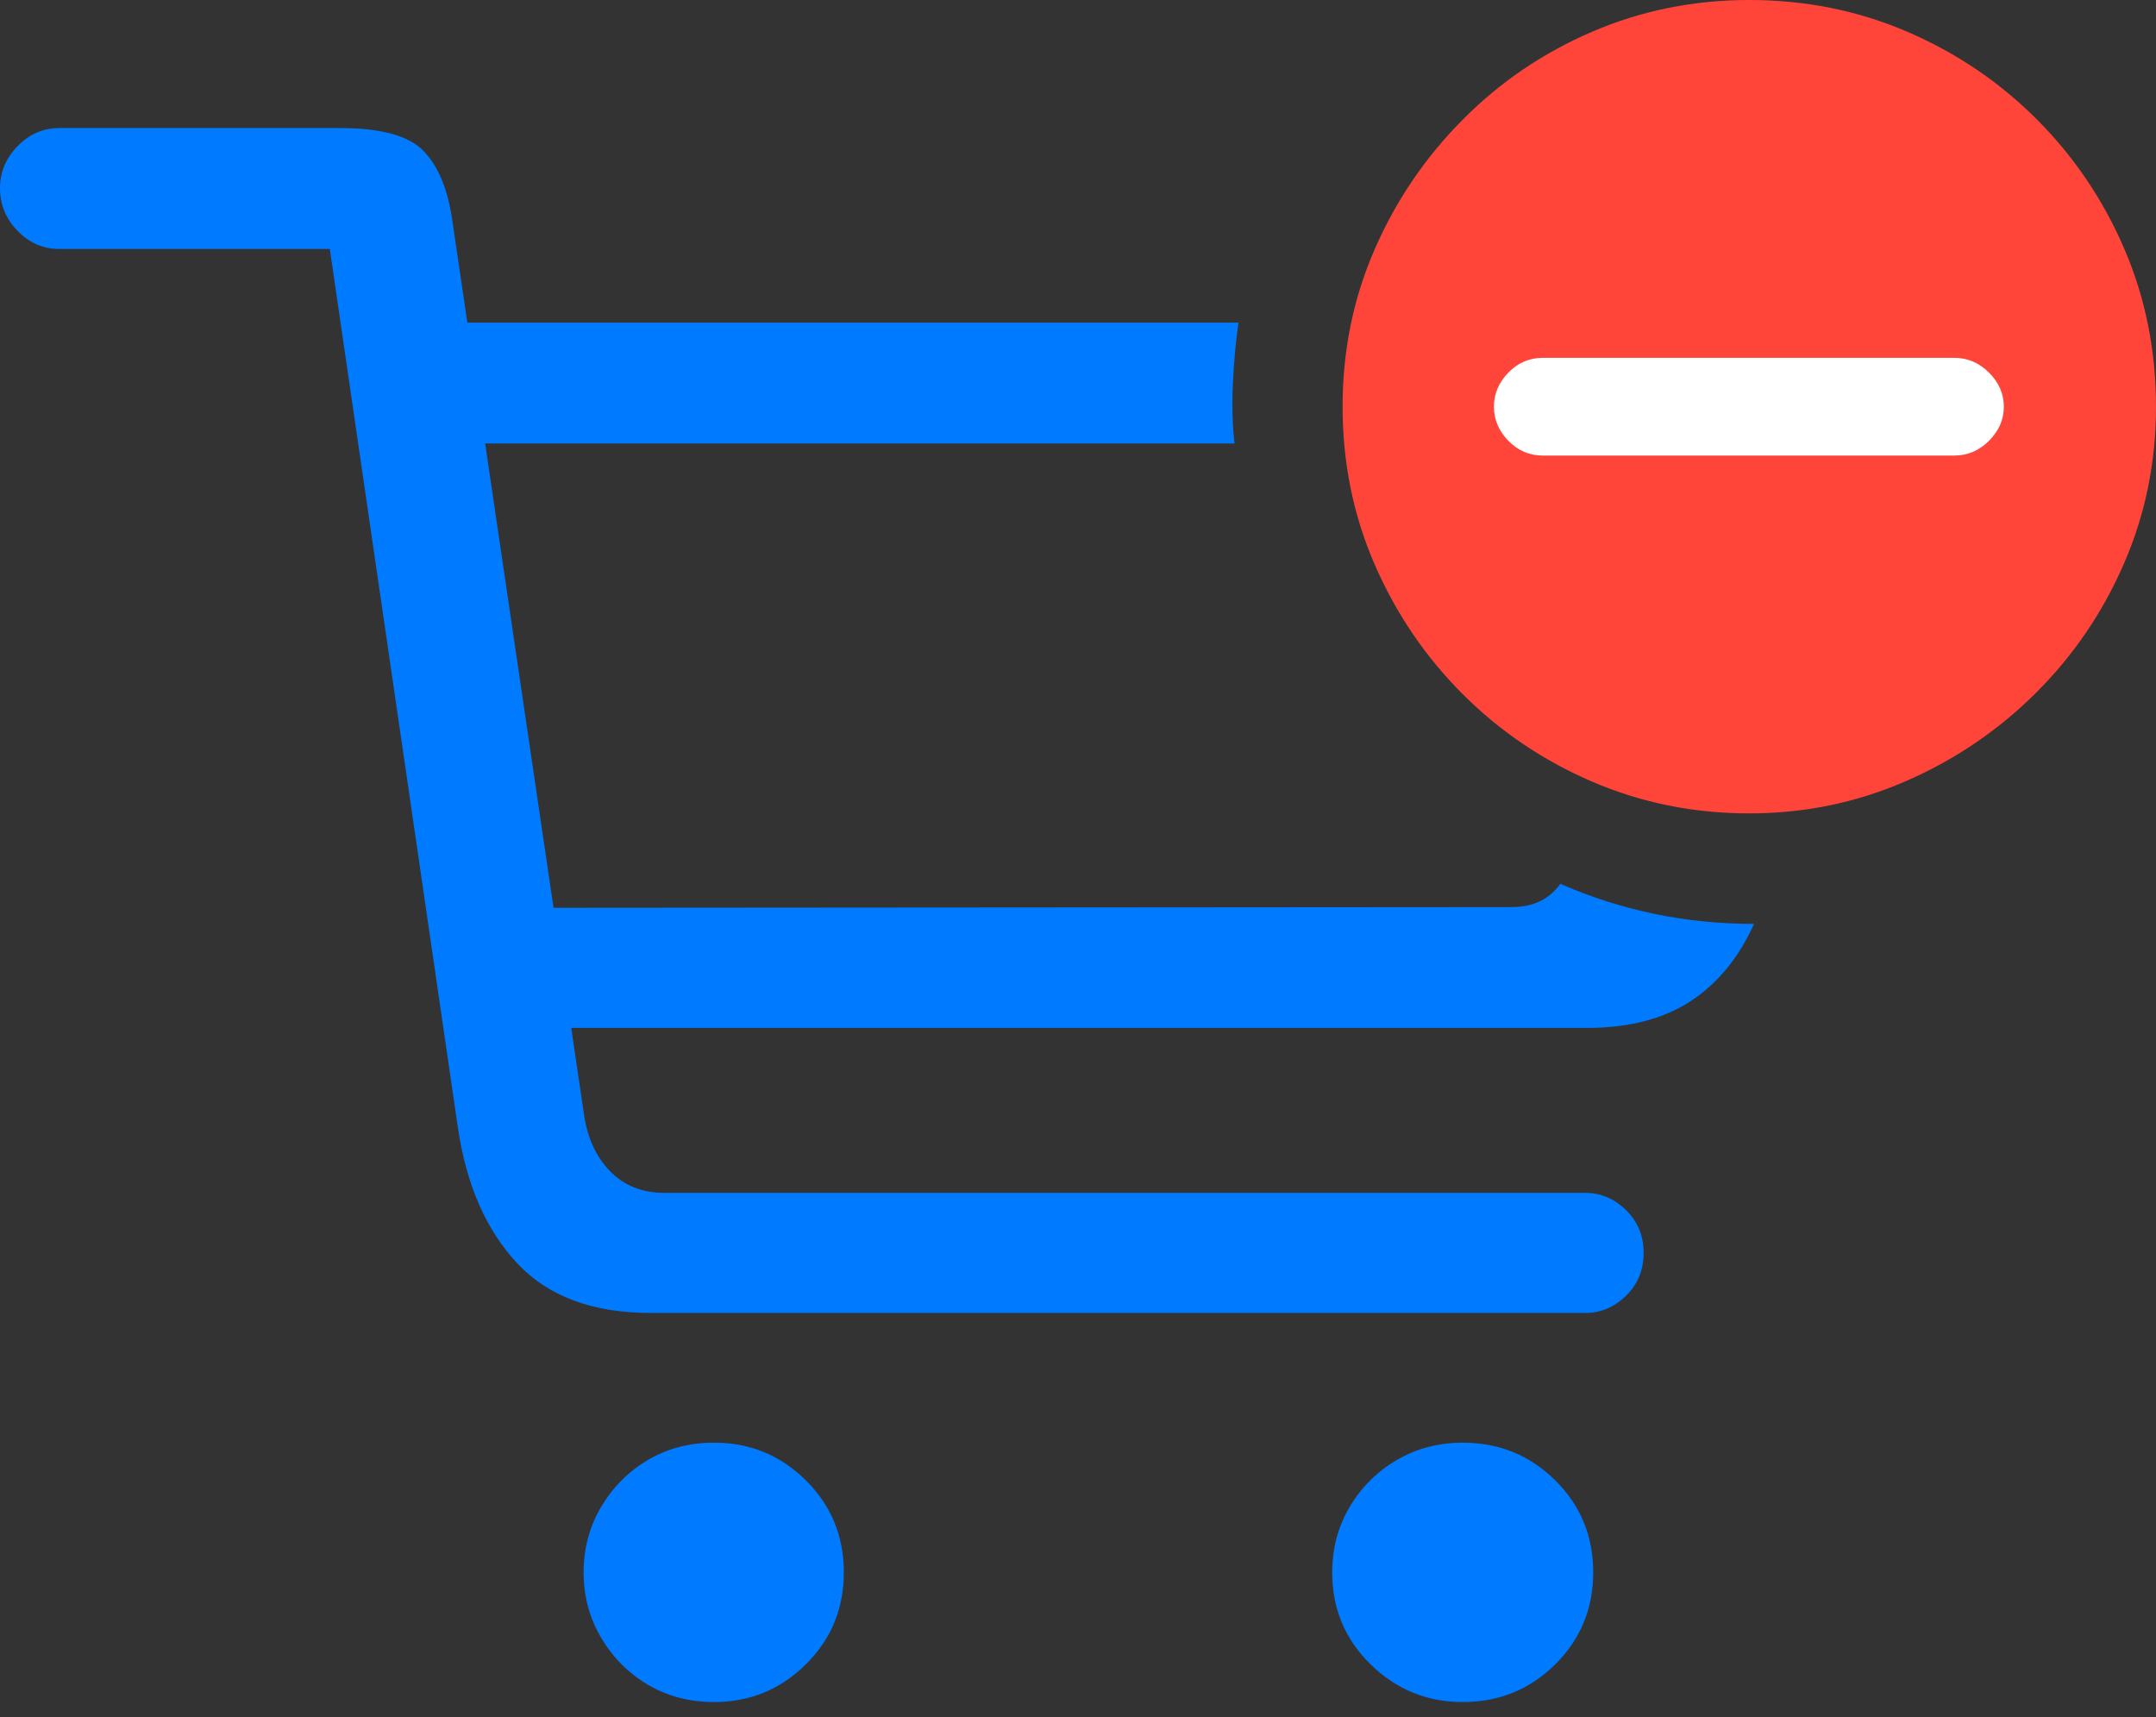 <?xml version="1.0" encoding="UTF-8"?>
<!--Generator: Apple Native CoreSVG 175.5-->
<!DOCTYPE svg
PUBLIC "-//W3C//DTD SVG 1.1//EN"
       "http://www.w3.org/Graphics/SVG/1.1/DTD/svg11.dtd">
<svg version="1.1" xmlns="http://www.w3.org/2000/svg" xmlns:xlink="http://www.w3.org/1999/xlink" width="26.299" height="20.947">
 <rect width="100%" height="100%" fill="#333333" stroke="none"/>
 <g>
  <rect height="20.947" opacity="0" width="26.299" x="0" y="0"/>
  <path d="M7.939 16.016L19.336 16.016Q19.619 16.016 19.834 15.806Q20.049 15.596 20.049 15.283Q20.049 14.971 19.834 14.761Q19.619 14.551 19.336 14.551L8.105 14.551Q7.695 14.551 7.437 14.282Q7.178 14.014 7.119 13.565L5.518 2.695Q5.439 2.129 5.171 1.846Q4.902 1.562 4.15 1.562L0.723 1.562Q0.43 1.562 0.215 1.782Q0 2.002 0 2.295Q0 2.598 0.215 2.817Q0.43 3.037 0.723 3.037L4.023 3.037L5.586 13.76Q5.742 14.805 6.309 15.41Q6.875 16.016 7.939 16.016ZM5.303 5.41L15.059 5.41Q15.02 5.078 15.039 4.673Q15.059 4.268 15.107 3.936L5.303 3.936ZM6.143 12.539L19.355 12.539Q20.117 12.539 20.615 12.217Q21.113 11.895 21.396 11.27Q20.771 11.27 20.181 11.148Q19.59 11.025 19.033 10.781Q18.926 10.928 18.779 10.996Q18.633 11.065 18.428 11.065L6.143 11.074ZM8.711 20.762Q9.365 20.762 9.829 20.303Q10.293 19.844 10.293 19.18Q10.293 18.516 9.829 18.057Q9.365 17.598 8.711 17.598Q8.262 17.598 7.905 17.808Q7.549 18.018 7.334 18.379Q7.119 18.74 7.119 19.18Q7.119 19.619 7.334 19.98Q7.549 20.342 7.905 20.552Q8.262 20.762 8.711 20.762ZM17.842 20.762Q18.506 20.762 18.97 20.303Q19.434 19.844 19.434 19.18Q19.434 18.516 18.97 18.057Q18.506 17.598 17.842 17.598Q17.402 17.598 17.041 17.808Q16.68 18.018 16.465 18.379Q16.25 18.74 16.25 19.18Q16.25 19.844 16.719 20.303Q17.188 20.762 17.842 20.762Z" fill="#007aff"/>
  <path d="M21.338 9.922Q22.344 9.922 23.242 9.531Q24.141 9.141 24.829 8.457Q25.518 7.773 25.908 6.875Q26.299 5.977 26.299 4.961Q26.299 3.936 25.913 3.037Q25.527 2.139 24.844 1.455Q24.16 0.771 23.262 0.386Q22.363 0 21.338 0Q20.322 0 19.424 0.386Q18.525 0.771 17.842 1.46Q17.158 2.148 16.768 3.042Q16.377 3.936 16.377 4.961Q16.377 5.986 16.768 6.885Q17.158 7.783 17.842 8.467Q18.525 9.15 19.424 9.536Q20.322 9.922 21.338 9.922Z" fill="#ff453a"/>
  <path d="M18.818 5.557Q18.574 5.557 18.398 5.376Q18.223 5.195 18.223 4.961Q18.223 4.727 18.398 4.546Q18.574 4.365 18.818 4.365L23.838 4.365Q24.082 4.365 24.263 4.546Q24.443 4.727 24.443 4.961Q24.443 5.195 24.263 5.376Q24.082 5.557 23.838 5.557Z" fill="#ffffff"/>
 </g>
</svg>
